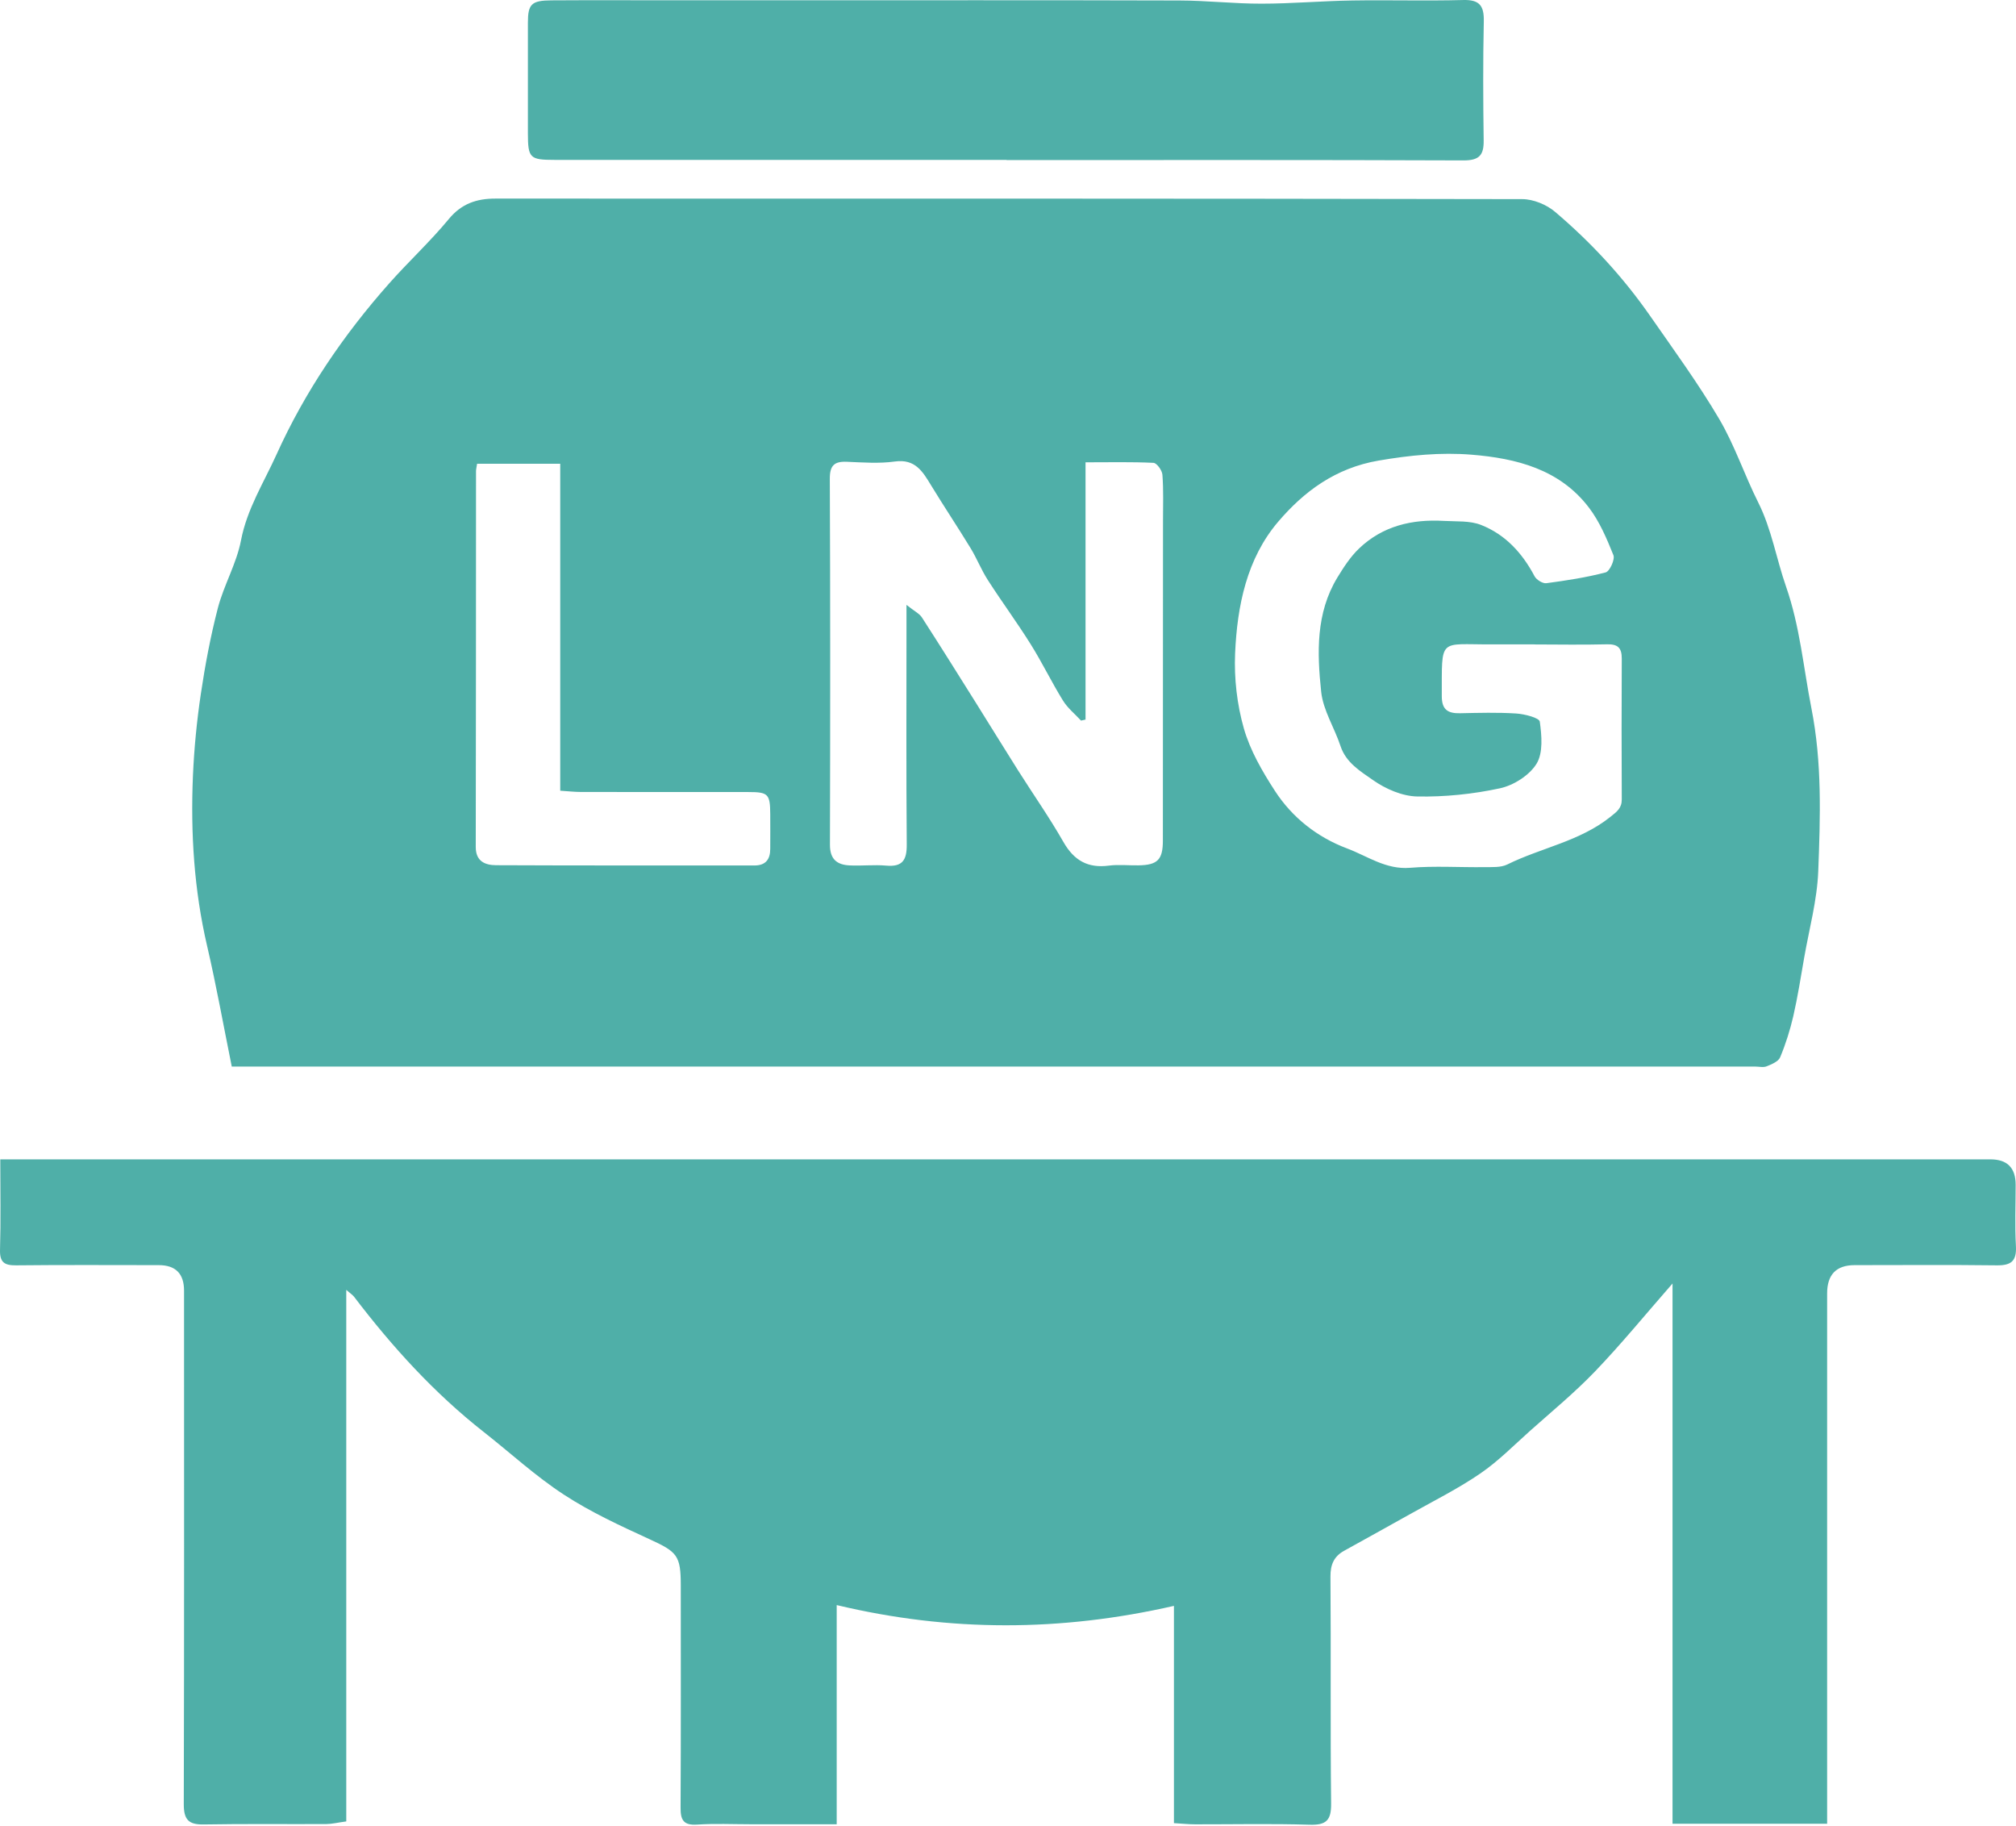 <svg width="700" height="634" viewBox="0 0 700 634" fill="none" xmlns="http://www.w3.org/2000/svg">
<path d="M80.471 370.25C77.549 355.8 75.087 342.018 71.912 328.396C67.379 308.93 66.159 289.257 66.988 269.423C67.402 259.921 68.322 250.395 69.726 240.961C71.222 230.906 73.108 220.851 75.662 211.026C77.756 203.065 82.128 195.656 83.669 187.649C85.763 176.696 91.585 167.561 96.002 157.806C105.873 135.97 119.265 116.274 135.164 98.35C141.883 90.779 149.384 83.854 155.827 76.054C160.244 70.692 165.514 68.944 171.956 68.944C290.822 68.944 409.665 68.898 528.531 69.128C532.396 69.128 537.021 71.037 539.989 73.569C552.483 84.176 563.574 96.187 572.962 109.67C581.153 121.451 589.643 133.071 596.914 145.404C602.322 154.561 605.704 164.892 610.49 174.418C615.161 183.737 616.771 193.953 620.131 203.571C624.986 217.446 626.182 231.757 628.966 245.908C632.694 264.799 632.05 283.597 631.336 302.442C630.945 312.543 628.184 322.529 626.435 332.561C625.262 339.303 624.203 346.067 622.685 352.717C621.557 357.595 620.039 362.427 618.106 367.052C617.508 368.524 615.184 369.468 613.435 370.181C612.285 370.664 610.789 370.273 609.454 370.273C436.724 370.273 263.993 370.273 91.263 370.273C88.225 370.273 85.188 370.273 80.402 370.273L80.471 370.25ZM376.992 249.797C376.44 249.912 375.887 250.05 375.358 250.165C373.241 247.864 370.687 245.816 369.077 243.193C365.119 236.796 361.852 229.986 357.848 223.612C353.131 216.065 347.816 208.886 343.007 201.385C340.752 197.888 339.211 193.93 337.048 190.364C332.561 183.001 327.775 175.845 323.288 168.482C320.366 163.673 317.766 159.232 310.702 160.221C305.249 160.981 299.612 160.544 294.043 160.314C289.672 160.129 288.107 161.602 288.13 166.25C288.314 208.61 288.291 250.947 288.176 293.307C288.176 298.346 290.661 300.233 295.033 300.44C299.243 300.647 303.5 300.141 307.665 300.509C313.417 301.038 314.89 298.53 314.844 293.146C314.637 268.043 314.752 242.94 314.752 217.837C314.752 215.835 314.752 213.81 314.752 209.991C317.513 212.199 319.238 213.005 320.113 214.362C326.44 224.164 332.63 234.058 338.819 243.929C343.72 251.752 348.552 259.622 353.476 267.422C358.722 275.728 364.383 283.781 369.238 292.295C372.919 298.737 377.728 301.475 385.045 300.509C388.427 300.072 391.925 300.486 395.376 300.417C401.934 300.302 403.775 298.438 403.775 291.835C403.775 254.859 403.821 217.86 403.821 180.884C403.821 175.523 404.028 170.138 403.613 164.8C403.498 163.282 401.658 160.728 400.507 160.682C392.914 160.314 385.298 160.498 376.923 160.498V249.797H376.992ZM532.719 223.704C527.725 223.704 522.755 223.681 517.762 223.704C499.401 223.796 500.69 221.104 500.621 241.72C500.621 246.391 502.76 247.703 506.948 247.611C513.46 247.473 519.994 247.289 526.483 247.703C529.382 247.887 534.467 249.198 534.651 250.533C535.319 255.365 535.848 261.37 533.524 265.144C531.062 269.147 525.609 272.622 520.869 273.657C511.504 275.682 501.702 276.694 492.13 276.51C486.884 276.418 481.086 273.887 476.714 270.804C472.411 267.79 467.372 264.799 465.462 259.023C463.369 252.673 459.434 246.621 458.744 240.179C457.317 226.672 456.857 212.867 464.358 200.511C466.544 196.921 468.914 193.263 471.905 190.41C480.096 182.586 490.289 180.194 501.334 180.838C505.706 181.091 510.423 180.7 514.311 182.264C522.709 185.578 528.6 192.02 532.834 200.051C533.478 201.27 535.641 202.628 536.906 202.467C543.832 201.546 550.781 200.488 557.523 198.716C558.926 198.348 560.813 194.229 560.215 192.734C557.891 186.958 555.383 180.999 551.632 176.121C541.508 162.891 526.483 159.117 510.975 157.852C500.229 156.977 489.553 158.036 478.67 159.899C463.714 162.476 452.83 170.576 443.88 181.045C432.904 193.861 429.568 210.359 428.855 226.879C428.487 235.531 429.522 244.573 431.892 252.88C434.078 260.519 438.288 267.79 442.66 274.532C448.689 283.85 457.432 290.684 467.74 294.55C474.804 297.196 481.201 301.959 489.599 301.268C498.159 300.555 506.833 301.153 515.462 301.038C518.108 300.992 521.122 301.222 523.354 300.118C535.135 294.297 548.549 292.088 559.179 283.574C561.48 281.733 563.137 280.537 563.114 277.5C563.045 261.209 563.022 244.919 563.114 228.605C563.114 224.901 561.733 223.589 558.006 223.681C549.584 223.888 541.14 223.75 532.696 223.727L532.719 223.704ZM165.652 161.004C165.444 162.407 165.283 162.983 165.283 163.558C165.26 207.068 165.283 250.556 165.191 294.066C165.191 299.059 168.482 300.348 172.255 300.371C202.144 300.509 232.033 300.44 261.945 300.463C265.857 300.463 267.445 298.346 267.445 294.688C267.445 290.661 267.491 286.634 267.445 282.608C267.399 275.659 266.731 274.969 259.898 274.969C240.547 274.969 221.196 274.969 201.822 274.946C199.613 274.946 197.404 274.693 194.528 274.509V161.004H165.629H165.652Z" fill="#4FAFA8"/>
<path d="M634.466 633.132H580.739V445.584C571.098 456.605 562.838 466.729 553.818 476.117C546.777 483.457 538.862 489.969 531.246 496.756C525.586 501.818 520.179 507.318 513.943 511.574C506.281 516.82 497.883 521.008 489.76 525.564C482.075 529.89 474.344 534.123 466.659 538.403C463.162 540.359 461.942 543.189 461.965 547.331C462.172 573.584 461.896 599.861 462.195 626.114C462.264 631.982 460.493 633.661 454.671 633.477C441.464 633.063 428.211 633.362 414.98 633.339C412.725 633.339 410.494 633.086 407.617 632.925V557.501C368.41 566.451 329.869 566.612 290.523 557.225V633.316C279.962 633.316 270.252 633.316 260.519 633.316C254.376 633.316 248.232 633.017 242.112 633.431C237.372 633.754 236.267 631.89 236.313 627.518C236.451 601.84 236.382 576.138 236.382 550.437C236.382 539.945 235.14 538.771 225.476 534.33C215.352 529.683 205.113 524.966 195.84 518.914C186.015 512.518 177.294 504.464 168.045 497.193C150.765 483.641 136.177 467.558 122.924 450.163C122.509 449.61 121.865 449.219 120.232 447.793V632.327C117.355 632.718 115.331 633.224 113.283 633.247C99.086 633.316 84.912 633.132 70.716 633.385C65.423 633.477 63.813 631.66 63.813 626.368C63.974 566.935 63.905 507.502 63.905 448.069C63.905 442.163 60.975 439.21 55.115 439.21C38.618 439.21 22.143 439.095 5.645 439.279C1.504 439.325 -0.13 438.244 0.008 433.803C0.307 423.679 0.1 413.532 0.1 402.487H7.279C235.232 402.487 463.185 402.487 691.138 402.487C696.967 402.487 699.881 405.432 699.881 411.323C699.881 418.41 699.582 425.52 699.973 432.606C700.249 437.691 698.409 439.325 693.439 439.279C676.964 439.072 660.466 439.21 643.969 439.21C637.587 439.21 634.404 442.5 634.42 449.081C634.42 507.755 634.42 566.405 634.42 625.079V633.063L634.466 633.132Z" fill="#4FAFA8"/>
<path d="M349.496 55.507C297.173 55.507 244.85 55.507 192.527 55.507C183.967 55.507 183.323 54.863 183.3 46.395C183.3 33.556 183.3 20.717 183.3 7.878C183.3 1.435 184.519 0.17 191.468 0.124C205.458 0.032 219.447 0.101 233.437 0.101C245.517 0.101 257.597 0.101 269.654 0.101C316.293 0.101 362.91 0.032 409.55 0.17C419.03 0.193 428.533 1.297 438.012 1.274C448.505 1.274 458.997 0.331 469.489 0.17C482.328 -0.037 495.167 0.354 508.007 0.009C513.667 -0.152 515.324 1.918 515.209 7.395C514.909 21.177 514.979 34.983 515.163 48.788C515.232 53.873 513.621 55.691 508.191 55.691C455.292 55.484 402.394 55.576 349.496 55.576V55.507Z" fill="#4FAFA8"/>
</svg>
